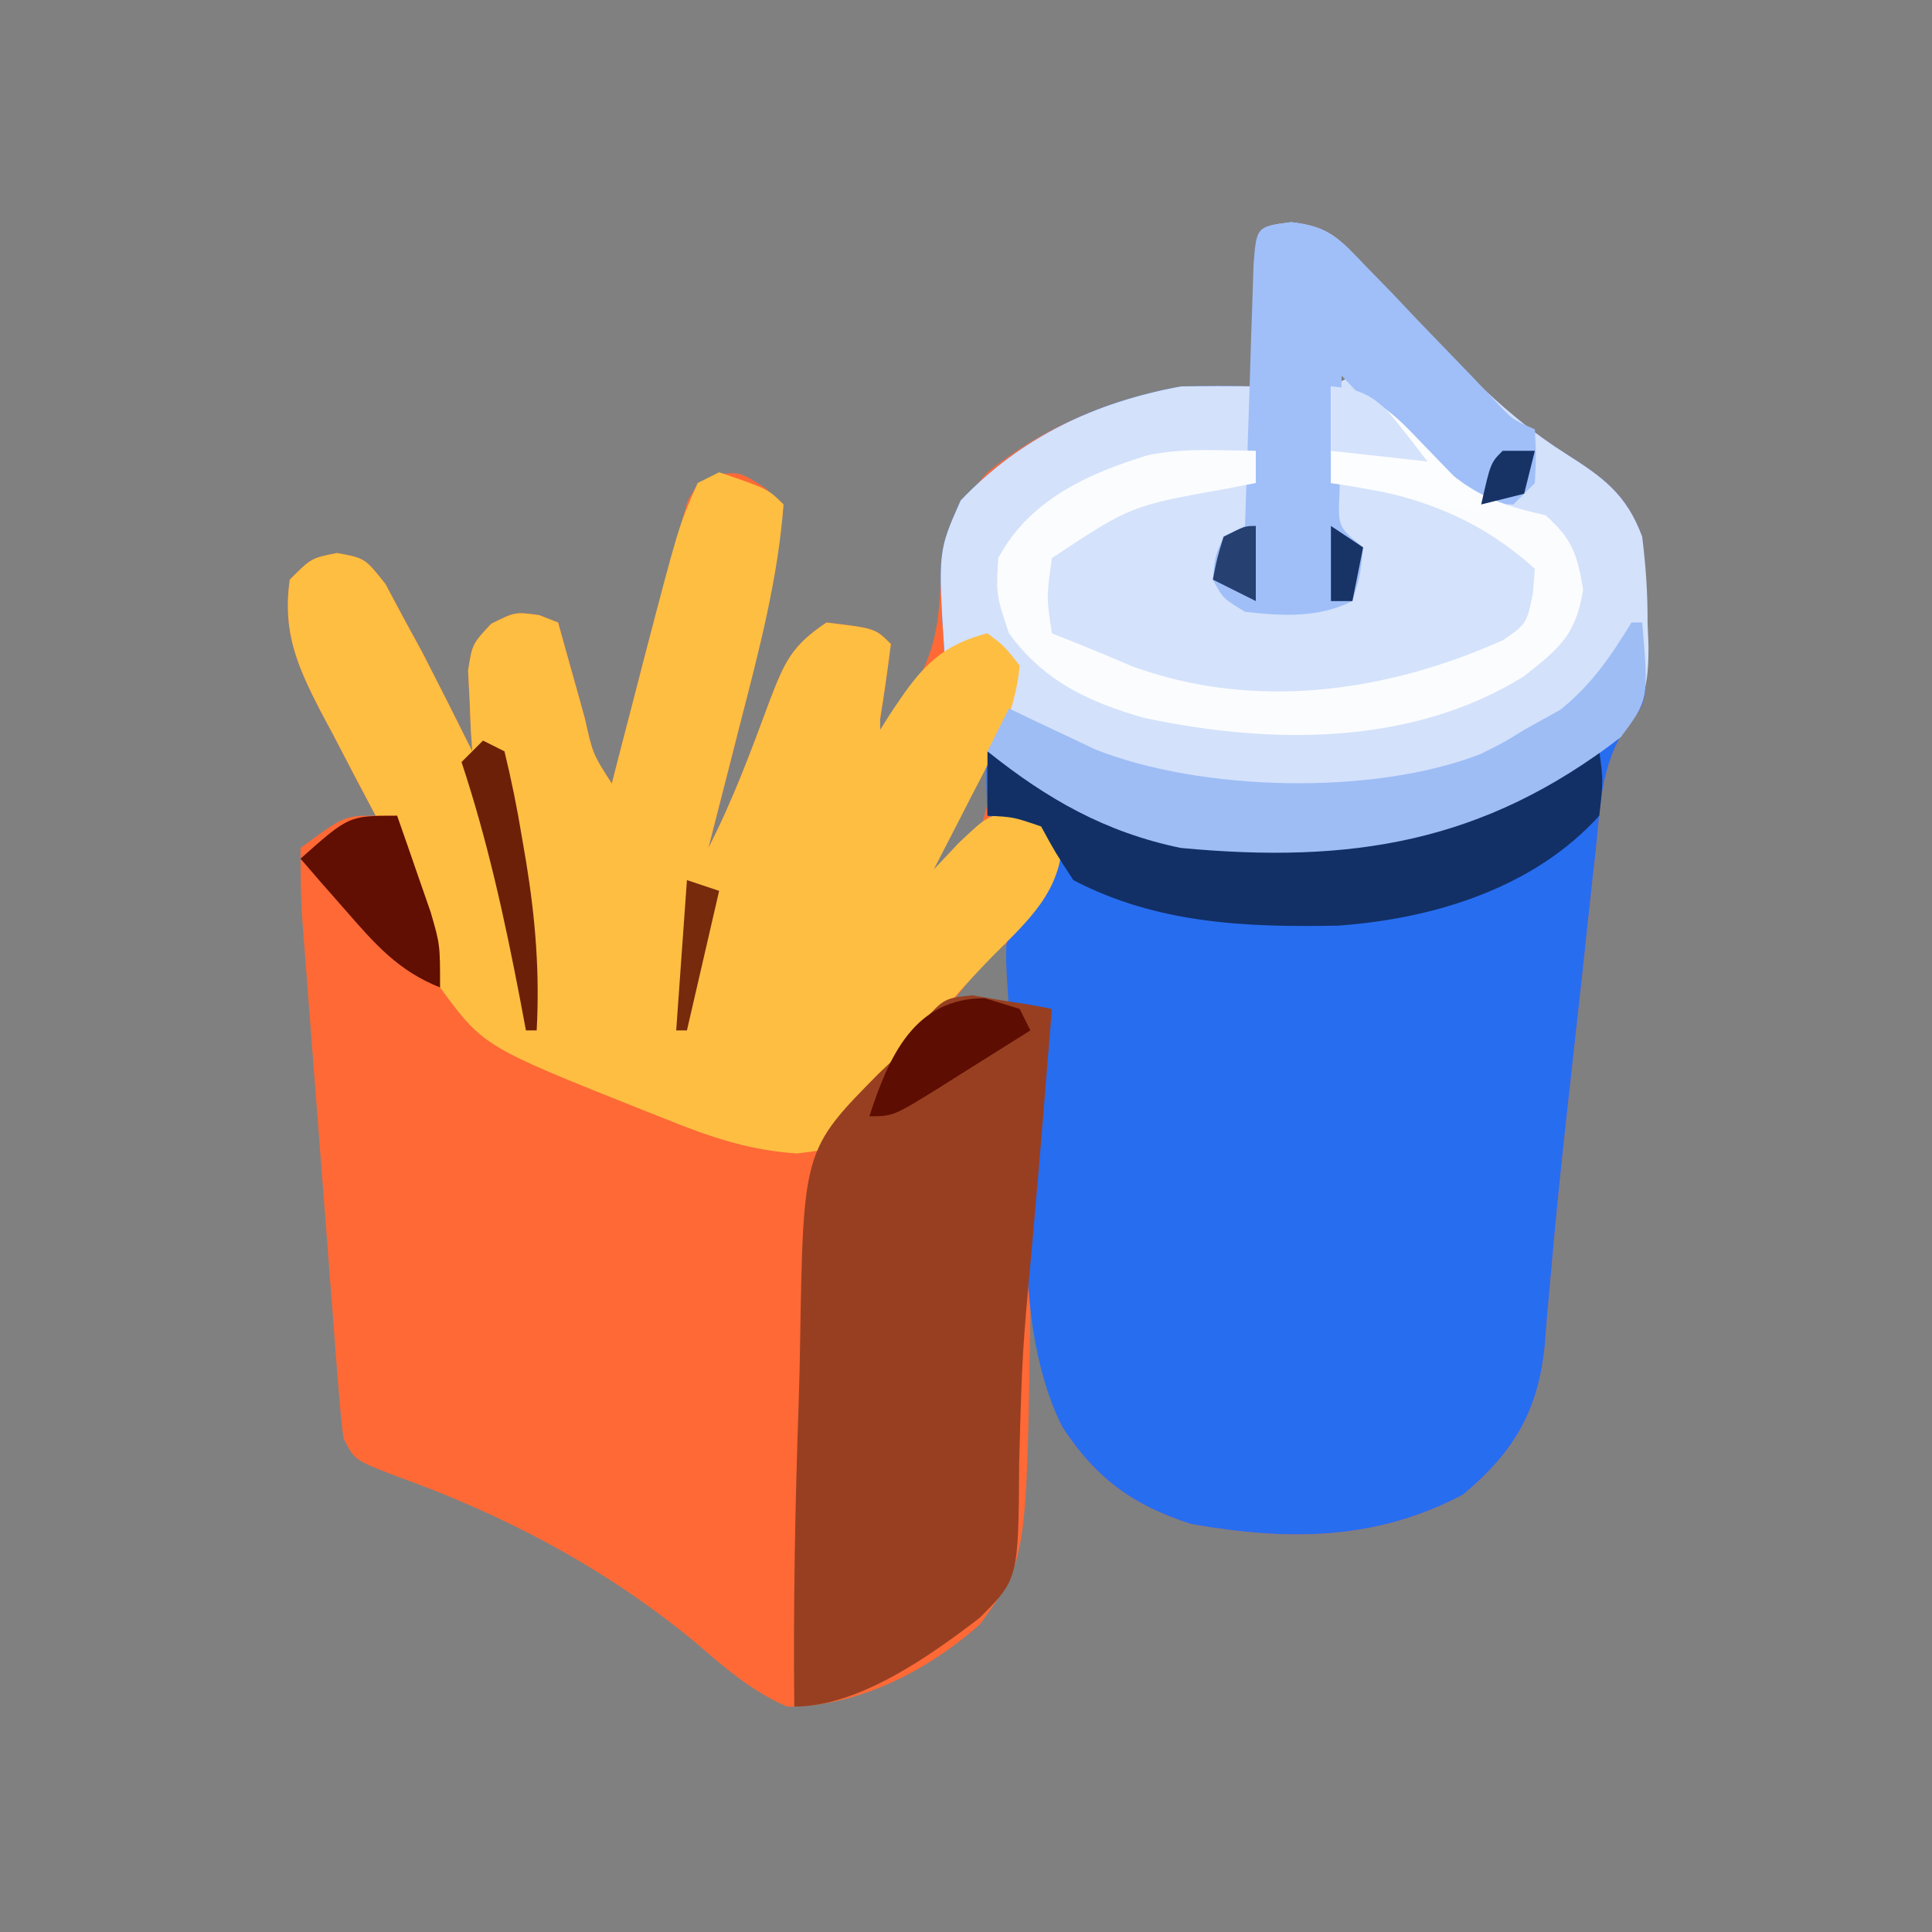 <?xml version="1.0" encoding="UTF-8"?>
<svg version="1.1" xmlns="http://www.w3.org/2000/svg" width="180" height="180">
<rect width="100%" height="100%" fill="#808080" stroke="none"/>
<path d="M0 0 C3.491 0.383 4.425 1.483 6.804 4.022 C7.559 4.807 8.314 5.592 9.093 6.401 C9.869 7.232 10.645 8.064 11.444 8.92 C15.892 13.647 20.072 18.085 25.585 21.569 C29.034 23.762 31.243 25.324 32.694 29.295 C32.983 32.08 33.115 34.584 33.069 37.358 C33.081 38.065 33.093 38.772 33.104 39.5 C33.074 44.858 33.074 44.858 31.252 46.955 C28.868 50.537 28.806 54.241 28.378 58.459 C28.276 59.366 28.174 60.272 28.069 61.205 C27.745 64.109 27.438 67.015 27.132 69.92 C26.923 71.822 26.712 73.723 26.501 75.624 C26.293 77.506 26.085 79.389 25.878 81.272 C25.776 82.2 25.673 83.127 25.568 84.083 C25.08 88.552 24.623 93.019 24.238 97.498 C24.162 98.313 24.086 99.128 24.009 99.968 C23.869 101.48 23.743 102.993 23.633 104.507 C23.039 110.719 20.752 114.573 16.007 118.545 C7.842 122.859 -0.294 122.866 -9.306 121.295 C-14.707 119.569 -18.149 117.093 -21.306 112.295 C-22.74 109.427 -22.736 106.557 -23.024 103.389 C-23.198 101.241 -23.198 101.241 -24.306 99.295 C-24.308 100.122 -24.309 100.948 -24.311 101.799 C-24.659 124.667 -24.659 124.667 -29.036 130.667 C-33.978 134.986 -40.292 138.278 -46.95 138.307 C-50.318 136.861 -52.869 134.598 -55.618 132.233 C-64.069 125.274 -73.42 120.369 -83.72 116.702 C-87.306 115.295 -87.306 115.295 -88.306 113.295 C-88.509 111.685 -88.661 110.068 -88.786 108.45 C-88.866 107.442 -88.946 106.434 -89.029 105.396 C-89.111 104.303 -89.193 103.21 -89.278 102.084 C-89.366 100.965 -89.453 99.845 -89.543 98.691 C-89.727 96.319 -89.91 93.947 -90.09 91.575 C-90.367 87.942 -90.649 84.31 -90.933 80.678 C-91.111 78.376 -91.288 76.074 -91.466 73.772 C-91.55 72.683 -91.635 71.595 -91.721 70.473 C-91.798 69.459 -91.875 68.444 -91.954 67.399 C-92.056 66.063 -92.056 66.063 -92.161 64.699 C-92.289 62.568 -92.306 60.431 -92.306 58.295 C-88.234 55.295 -88.234 55.295 -85.306 55.295 C-85.883 54.21 -86.461 53.125 -87.056 52.006 C-87.806 50.561 -88.556 49.116 -89.306 47.67 C-89.687 46.958 -90.069 46.245 -90.462 45.51 C-92.618 41.314 -94.003 38.135 -93.306 33.295 C-91.306 31.295 -91.306 31.295 -88.907 30.819 C-86.306 31.295 -86.306 31.295 -84.392 33.709 C-83.545 35.299 -83.545 35.299 -82.681 36.92 C-82.111 37.965 -81.541 39.009 -80.954 40.084 C-79.383 43.144 -77.833 46.213 -76.306 49.295 C-76.352 48.608 -76.398 47.921 -76.446 47.213 C-76.5 45.862 -76.5 45.862 -76.556 44.483 C-76.625 43.143 -76.625 43.143 -76.696 41.776 C-76.306 39.295 -76.306 39.295 -74.54 37.409 C-72.306 36.295 -72.306 36.295 -70.056 36.608 C-69.478 36.835 -68.901 37.062 -68.306 37.295 C-67.89 38.794 -67.89 38.794 -67.466 40.323 C-67.1 41.626 -66.734 42.93 -66.368 44.233 C-66.186 44.892 -66.003 45.552 -65.815 46.231 C-65.08 49.534 -65.08 49.534 -63.306 52.295 C-62.816 50.395 -62.816 50.395 -62.317 48.456 C-61.876 46.756 -61.435 45.057 -60.993 43.358 C-60.673 42.112 -60.673 42.112 -60.347 40.84 C-59.689 38.319 -59.004 35.806 -58.306 33.295 C-57.961 32.007 -57.961 32.007 -57.609 30.693 C-57.252 29.474 -57.252 29.474 -56.888 28.229 C-56.68 27.496 -56.472 26.763 -56.258 26.008 C-55.306 24.295 -55.306 24.295 -53.347 23.46 C-51.306 23.295 -51.306 23.295 -49.056 24.733 C-48.478 25.249 -47.901 25.764 -47.306 26.295 C-47.979 33.321 -49.609 39.97 -51.368 46.795 C-51.791 48.458 -51.791 48.458 -52.222 50.155 C-52.912 52.869 -53.607 55.583 -54.306 58.295 C-52.035 53.878 -50.327 49.26 -48.604 44.608 C-47.218 41.02 -46.59 39.485 -43.306 37.295 C-38.765 37.836 -38.765 37.836 -37.306 39.295 C-37.598 41.634 -37.932 43.968 -38.306 46.295 C-38.306 46.625 -38.306 46.955 -38.306 47.295 C-34.623 43.046 -33.037 40.402 -32.743 34.733 C-32.472 29.785 -31.785 27.043 -28.306 23.295 C-20.93 17.351 -12.667 15.078 -3.306 15.295 C-3.317 14.296 -3.329 13.297 -3.341 12.268 C-3.35 10.978 -3.359 9.687 -3.368 8.358 C-3.38 7.07 -3.391 5.782 -3.403 4.456 C-3.279 0.42 -3.279 0.42 0 0 Z M3.694 13.295 C3.694 13.955 3.694 14.615 3.694 15.295 C4.354 14.965 5.014 14.635 5.694 14.295 C5.034 13.965 4.374 13.635 3.694 13.295 Z M-29.306 50.295 C-30.169 51.748 -31.021 53.208 -31.868 54.67 C-32.344 55.483 -32.819 56.295 -33.31 57.131 C-33.638 57.845 -33.967 58.56 -34.306 59.295 C-33.976 59.955 -33.646 60.615 -33.306 61.295 C-29.239 57.927 -29.239 57.927 -27.993 52.983 C-28.096 52.096 -28.199 51.209 -28.306 50.295 C-28.636 50.295 -28.966 50.295 -29.306 50.295 Z M-41.306 51.295 C-40.306 53.295 -40.306 53.295 -40.306 53.295 Z M-27.306 67.295 C-28.664 68.942 -29.998 70.608 -31.306 72.295 C-28.831 72.79 -28.831 72.79 -26.306 73.295 C-26.306 71.315 -26.306 69.335 -26.306 67.295 C-26.636 67.295 -26.966 67.295 -27.306 67.295 Z " fill="#FE6936" transform="translate(120.306,20.705)"/>
<path d="M0 0 C3.491 0.383 4.425 1.483 6.804 4.022 C7.559 4.807 8.314 5.592 9.093 6.401 C9.869 7.232 10.645 8.064 11.444 8.92 C15.892 13.647 20.072 18.085 25.585 21.569 C29.034 23.762 31.243 25.324 32.694 29.295 C32.983 32.08 33.115 34.584 33.069 37.358 C33.081 38.065 33.093 38.772 33.104 39.5 C33.074 44.858 33.074 44.858 31.252 46.955 C28.868 50.537 28.806 54.241 28.378 58.459 C28.225 59.819 28.225 59.819 28.069 61.205 C27.745 64.109 27.438 67.015 27.132 69.92 C26.923 71.822 26.712 73.723 26.501 75.624 C26.293 77.506 26.085 79.389 25.878 81.272 C25.776 82.2 25.673 83.127 25.568 84.083 C25.08 88.552 24.623 93.019 24.238 97.498 C24.162 98.313 24.086 99.128 24.009 99.968 C23.869 101.48 23.743 102.993 23.633 104.507 C23.039 110.719 20.752 114.573 16.007 118.545 C7.842 122.859 -0.294 122.866 -9.306 121.295 C-14.707 119.569 -18.149 117.093 -21.306 112.295 C-26.717 101.472 -24.412 84.751 -22.306 73.295 C-23.626 73.295 -24.946 73.295 -26.306 73.295 C-26.661 67.967 -26.661 67.967 -26.306 65.295 C-25.012 63.923 -23.683 62.584 -22.306 61.295 C-22.446 58.588 -22.446 58.588 -23.306 56.295 C-24.956 55.965 -26.606 55.635 -28.306 55.295 C-28.556 48.67 -28.556 48.67 -26.306 45.295 C-26.618 42.649 -26.618 42.649 -27.306 40.295 C-28.626 40.295 -29.946 40.295 -31.306 40.295 C-31.636 40.295 -31.966 40.295 -32.306 40.295 C-32.922 30.681 -32.922 30.681 -30.806 25.92 C-25.18 20.014 -18.309 16.78 -10.306 15.295 C-7.973 15.25 -5.638 15.241 -3.306 15.295 C-3.317 14.296 -3.329 13.297 -3.341 12.268 C-3.35 10.978 -3.359 9.687 -3.368 8.358 C-3.38 7.07 -3.391 5.782 -3.403 4.456 C-3.279 0.42 -3.279 0.42 0 0 Z M3.694 13.295 C3.694 13.955 3.694 14.615 3.694 15.295 C4.354 14.965 5.014 14.635 5.694 14.295 C5.034 13.965 4.374 13.635 3.694 13.295 Z " fill="#276DF0" transform="translate(120.306,20.705)"/>
<path d="M0 0 C3.491 0.383 4.425 1.483 6.804 4.022 C7.559 4.807 8.314 5.592 9.093 6.401 C9.869 7.232 10.645 8.064 11.444 8.92 C15.892 13.647 20.072 18.085 25.585 21.569 C29.035 23.762 31.231 25.33 32.694 29.295 C33.035 32.067 33.205 34.532 33.194 37.295 C33.223 37.994 33.251 38.693 33.28 39.413 C33.295 43.315 32.874 45.074 30.394 48.131 C17.984 58.08 5.296 59.764 -10.306 58.295 C-17.342 56.832 -22.738 53.749 -28.306 49.295 C-27.955 48.739 -27.604 48.182 -27.243 47.608 C-26.087 44.757 -26.496 43.21 -27.306 40.295 C-28.626 40.295 -29.946 40.295 -31.306 40.295 C-31.636 40.295 -31.966 40.295 -32.306 40.295 C-32.922 30.681 -32.922 30.681 -30.806 25.92 C-25.18 20.014 -18.309 16.78 -10.306 15.295 C-7.973 15.25 -5.638 15.241 -3.306 15.295 C-3.317 14.296 -3.329 13.297 -3.341 12.268 C-3.35 10.978 -3.359 9.687 -3.368 8.358 C-3.38 7.07 -3.391 5.782 -3.403 4.456 C-3.279 0.42 -3.279 0.42 0 0 Z M3.694 13.295 C3.694 13.955 3.694 14.615 3.694 15.295 C4.354 14.965 5.014 14.635 5.694 14.295 C5.034 13.965 4.374 13.635 3.694 13.295 Z " fill="#D3E1FB" transform="translate(120.306,20.705)"/>
<path d="M0 0 C4.556 1.556 4.556 1.556 6 3 C5.473 10.022 3.691 16.698 1.938 23.5 C1.656 24.609 1.374 25.717 1.084 26.859 C0.394 29.574 -0.301 32.288 -1 35 C1.271 30.583 2.979 25.965 4.701 21.312 C6.087 17.725 6.715 16.19 10 14 C14.541 14.541 14.541 14.541 16 16 C15.708 18.339 15.374 20.673 15 23 C15 23.33 15 23.66 15 24 C15.303 23.518 15.606 23.036 15.918 22.539 C18.51 18.631 20.246 16.222 25 15 C26.562 16.188 26.562 16.188 28 18 C27.605 22.547 25.51 26.328 23.438 30.312 C23.108 30.958 22.779 31.603 22.439 32.268 C21.632 33.848 20.817 35.424 20 37 C20.77 36.184 21.539 35.368 22.332 34.527 C25 32 25 32 27.688 31.562 C30 32 30 32 32 34 C31.938 39.047 28.791 41.76 25.438 45.125 C20.579 50.121 16.702 55.055 13.109 61.051 C11 63 11 63 7.266 63.465 C2.86 63.194 -0.939 61.904 -5 60.25 C-5.698 59.975 -6.397 59.7 -7.116 59.416 C-21.966 53.491 -21.966 53.491 -26 48 C-27.979 42.842 -30 37.566 -30 32 C-30.66 32 -31.32 32 -32 32 C-33.349 29.465 -34.679 26.924 -36 24.375 C-36.382 23.662 -36.763 22.949 -37.156 22.215 C-39.312 18.019 -40.698 14.84 -40 10 C-38 8 -38 8 -35.602 7.523 C-33 8 -33 8 -31.086 10.414 C-30.521 11.474 -29.957 12.533 -29.375 13.625 C-28.52 15.191 -28.52 15.191 -27.648 16.789 C-26.077 19.849 -24.527 22.918 -23 26 C-23.046 25.313 -23.093 24.626 -23.141 23.918 C-23.195 22.566 -23.195 22.566 -23.25 21.188 C-23.296 20.294 -23.343 19.401 -23.391 18.48 C-23 16 -23 16 -21.234 14.113 C-19 13 -19 13 -16.75 13.312 C-16.172 13.539 -15.595 13.766 -15 14 C-14.584 15.499 -14.584 15.499 -14.16 17.027 C-13.794 18.331 -13.429 19.634 -13.062 20.938 C-12.88 21.597 -12.698 22.256 -12.51 22.936 C-11.774 26.238 -11.774 26.238 -10 29 C-9.674 27.733 -9.348 26.466 -9.012 25.16 C-8.57 23.461 -8.129 21.762 -7.688 20.062 C-7.474 19.232 -7.261 18.401 -7.041 17.545 C-3.774 5.013 -3.774 5.013 -2 1 C-1.34 0.67 -0.68 0.34 0 0 Z M12 28 C13 30 13 30 13 30 Z " fill="#FDBE42" transform="translate(67,44)"/>
<path d="M0 0 C0.882 0.151 1.763 0.302 2.672 0.457 C4.01 0.664 4.01 0.664 5.375 0.875 C6.05 1.005 6.726 1.135 7.422 1.27 C7.287 2.937 7.151 4.605 7.015 6.273 C6.894 7.763 6.773 9.254 6.653 10.744 C6.318 14.858 5.97 18.969 5.598 23.08 C4.659 33.292 4.659 33.292 4.375 43.539 C4.307 54.379 4.307 54.379 0.704 57.993 C-3.917 61.537 -10.539 66.27 -16.578 66.27 C-16.676 56.809 -16.498 47.353 -16.163 37.899 C-16.106 36.103 -16.064 34.306 -16.036 32.51 C-15.739 14.397 -15.739 14.397 -8.666 7.244 C-7.977 6.593 -7.288 5.941 -6.578 5.27 C-5.941 4.357 -5.303 3.444 -4.646 2.504 C-2.578 0.27 -2.578 0.27 0 0 Z " fill="#983F22" transform="translate(90.578,92.73)"/>
<path d="M0 0 C4.042 0.52 5.649 2.481 8.312 5.438 C12.231 9.531 14.587 10.809 20 12 C22.514 14.271 22.931 15.596 23.5 18.938 C22.811 23.156 21.331 24.363 18 27 C7.535 33.524 -5.636 33.395 -17.438 30.875 C-22.628 29.39 -26.768 27.444 -30 23 C-31.188 19.438 -31.188 19.438 -31 16 C-28.11 10.598 -22.698 8.128 -17.016 6.395 C-14.873 5.975 -12.93 5.901 -10.75 5.938 C-8.894 5.968 -8.894 5.968 -7 6 C-7 8.31 -7 10.62 -7 13 C-7.99 13.33 -8.98 13.66 -10 14 C-9.621 17.291 -9.621 17.291 -8 20 C-2.823 20.371 -2.823 20.371 2 19 C1.621 15.709 1.621 15.709 0 13 C-0.073 10.814 -0.084 8.625 -0.062 6.438 C-0.053 5.24 -0.044 4.042 -0.035 2.809 C-0.024 1.882 -0.012 0.955 0 0 Z " fill="#D4E2FB" transform="translate(124,36)"/>
<path d="M0 0 C3.57 0.404 4.603 1.635 7.065 4.209 C7.852 5.016 8.639 5.824 9.45 6.656 C10.661 7.937 10.661 7.937 11.897 9.244 C13.514 10.922 15.132 12.597 16.753 14.271 C17.464 15.02 18.176 15.769 18.91 16.541 C20.6 18.379 20.6 18.379 22.71 19.306 C22.835 21.681 22.835 21.681 22.71 24.306 C22.05 24.966 21.39 25.626 20.71 26.306 C16.991 26.261 15.654 25.259 12.815 22.802 C11.832 21.793 10.86 20.773 9.897 19.744 C9.395 19.224 8.893 18.704 8.376 18.168 C7.144 16.89 5.926 15.599 4.71 14.306 C4.656 16.598 4.617 18.89 4.585 21.181 C4.55 23.096 4.55 23.096 4.514 25.049 C4.353 28.392 4.353 28.392 6.71 30.306 C6.46 32.869 6.46 32.869 5.71 35.306 C2.528 36.897 -0.827 36.702 -4.29 36.306 C-6.353 35.056 -6.353 35.056 -7.29 33.306 C-7.103 31.181 -7.103 31.181 -6.29 29.306 C-5.63 28.976 -4.97 28.646 -4.29 28.306 C-4.265 27.494 -4.24 26.681 -4.214 25.844 C-4.099 22.185 -3.976 18.527 -3.853 14.869 C-3.813 13.59 -3.774 12.31 -3.734 10.992 C-3.692 9.777 -3.65 8.562 -3.607 7.31 C-3.57 6.184 -3.533 5.058 -3.496 3.898 C-3.221 0.431 -3.221 0.431 0 0 Z " fill="#A0BFF8" transform="translate(120.29,20.694)"/>
<path d="M0 0 C4.483 1.121 5.314 2.109 8.312 5.438 C12.231 9.531 14.587 10.809 20 12 C22.514 14.271 22.931 15.596 23.5 18.938 C22.811 23.156 21.331 24.363 18 27 C7.535 33.524 -5.636 33.395 -17.438 30.875 C-22.628 29.39 -26.768 27.444 -30 23 C-31.188 19.438 -31.188 19.438 -31 16 C-28.11 10.598 -22.698 8.128 -17.016 6.395 C-14.873 5.975 -12.93 5.901 -10.75 5.938 C-8.894 5.968 -8.894 5.968 -7 6 C-7 6.99 -7 7.98 -7 9 C-8.303 9.255 -8.303 9.255 -9.633 9.516 C-18.629 11.119 -18.629 11.119 -26 16 C-26.501 19.669 -26.501 19.669 -26 23 C-24.917 23.433 -24.917 23.433 -23.812 23.875 C-22.052 24.579 -20.3 25.305 -18.562 26.062 C-7.112 30.252 5.212 28.497 16.062 23.625 C18.237 22.103 18.237 22.103 18.812 19.312 C18.905 18.168 18.905 18.168 19 17 C13.437 11.959 7.377 9.922 0 9 C0 6.03 0 3.06 0 0 Z " fill="#FBFCFE" transform="translate(124,36)"/>
<path d="M0 0 C1.446 0.741 1.446 0.741 2.922 1.496 C4.198 2.143 5.474 2.791 6.75 3.438 C7.384 3.763 8.018 4.088 8.672 4.424 C19.293 9.79 33.536 9.904 44.812 6.25 C49.118 4.54 53.094 2.486 57 0 C57.375 2.688 57.375 2.688 57 6 C50.893 12.749 41.579 15.599 32.688 16.238 C24.101 16.411 15.787 16.068 8 12 C6.309 9.406 6.309 9.406 5 7 C2.409 6.113 2.409 6.113 0 6 C0 4.02 0 2.04 0 0 Z " fill="#123066" transform="translate(92,70)"/>
<path d="M0 0 C0.33 0 0.66 0 1 0 C1.609 7.182 1.609 7.182 -1 10.688 C-13.768 20.529 -26.081 22.499 -42 21 C-49.036 19.536 -54.432 16.454 -60 12 C-59.34 10.68 -58.68 9.36 -58 8 C-57.276 8.349 -56.551 8.699 -55.805 9.059 C-54.838 9.514 -53.871 9.969 -52.875 10.438 C-51.924 10.89 -50.972 11.342 -49.992 11.809 C-40.091 15.751 -24.02 16.138 -14.062 12.25 C-11.897 11.18 -11.897 11.18 -10 10 C-8.886 9.381 -7.772 8.762 -6.625 8.125 C-3.676 5.738 -1.974 3.217 0 0 Z " fill="#9EBDF5" transform="translate(152,58)"/>
<path d="M0 0 C0.674 1.914 1.339 3.831 2 5.75 C2.371 6.817 2.743 7.885 3.125 8.984 C4 12 4 12 4 16 C0.116 14.45 -2.03 11.995 -4.75 8.875 C-5.549 7.965 -6.348 7.055 -7.172 6.117 C-8.077 5.069 -8.077 5.069 -9 4 C-4.5 0 -4.5 0 0 0 Z " fill="#600F02" transform="translate(37,76)"/>
<path d="M0 0 C4.448 1.112 5.533 2.206 8.625 5.438 C9.401 6.241 10.177 7.044 10.977 7.871 C11.644 8.574 12.312 9.276 13 10 C13.66 10.66 14.32 11.32 15 12 C14.42 11.867 13.84 11.734 13.242 11.598 C8.842 10.603 4.461 9.686 0 9 C0 6.03 0 3.06 0 0 Z " fill="#FCFDFE" transform="translate(124,36)"/>
<path d="M0 0 C1.073 0.33 2.145 0.66 3.25 1 C3.58 1.66 3.91 2.32 4.25 3 C2.128 4.339 0.003 5.671 -2.125 7 C-2.728 7.382 -3.332 7.763 -3.953 8.156 C-8.523 11 -8.523 11 -10.75 11 C-8.913 5.323 -6.517 0 0 0 Z " fill="#5D0D01" transform="translate(91.75,93)"/>
<path d="M0 0 C0.66 0.33 1.32 0.66 2 1 C2.652 3.68 3.178 6.284 3.625 9 C3.823 10.156 3.823 10.156 4.025 11.336 C4.886 16.622 5.292 21.639 5 27 C4.67 27 4.34 27 4 27 C3.818 26.033 3.636 25.066 3.449 24.07 C2.011 16.573 0.408 9.259 -2 2 C-1.34 1.34 -0.68 0.68 0 0 Z " fill="#6D2008" transform="translate(45,69)"/>
<path d="M0 0 C2.379 0.176 3.702 0.697 5.379 2.402 C6.621 3.906 7.814 5.451 9 7 C6.03 6.67 3.06 6.34 0 6 C0 4.02 0 2.04 0 0 Z " fill="#D5E2FC" transform="translate(124,36)"/>
<path d="M0 0 C0.99 0.33 1.98 0.66 3 1 C1.515 7.435 1.515 7.435 0 14 C-0.33 14 -0.66 14 -1 14 C-0.67 9.38 -0.34 4.76 0 0 Z " fill="#772A0C" transform="translate(64,82)"/>
<path d="M0 0 C0 2.31 0 4.62 0 7 C-1.32 6.34 -2.64 5.68 -4 5 C-3.625 3.062 -3.625 3.062 -3 1 C-1 0 -1 0 0 0 Z " fill="#254071" transform="translate(117,49)"/>
<path d="M0 0 C0.99 0 1.98 0 3 0 C2.67 1.32 2.34 2.64 2 4 C0.68 4.33 -0.64 4.66 -2 5 C-1.125 1.125 -1.125 1.125 0 0 Z " fill="#173365" transform="translate(140,42)"/>
<path d="M0 0 C1.485 0.99 1.485 0.99 3 2 C2.67 3.65 2.34 5.3 2 7 C1.34 7 0.68 7 0 7 C0 4.69 0 2.38 0 0 Z " fill="#183366" transform="translate(124,49)"/>
</svg>
